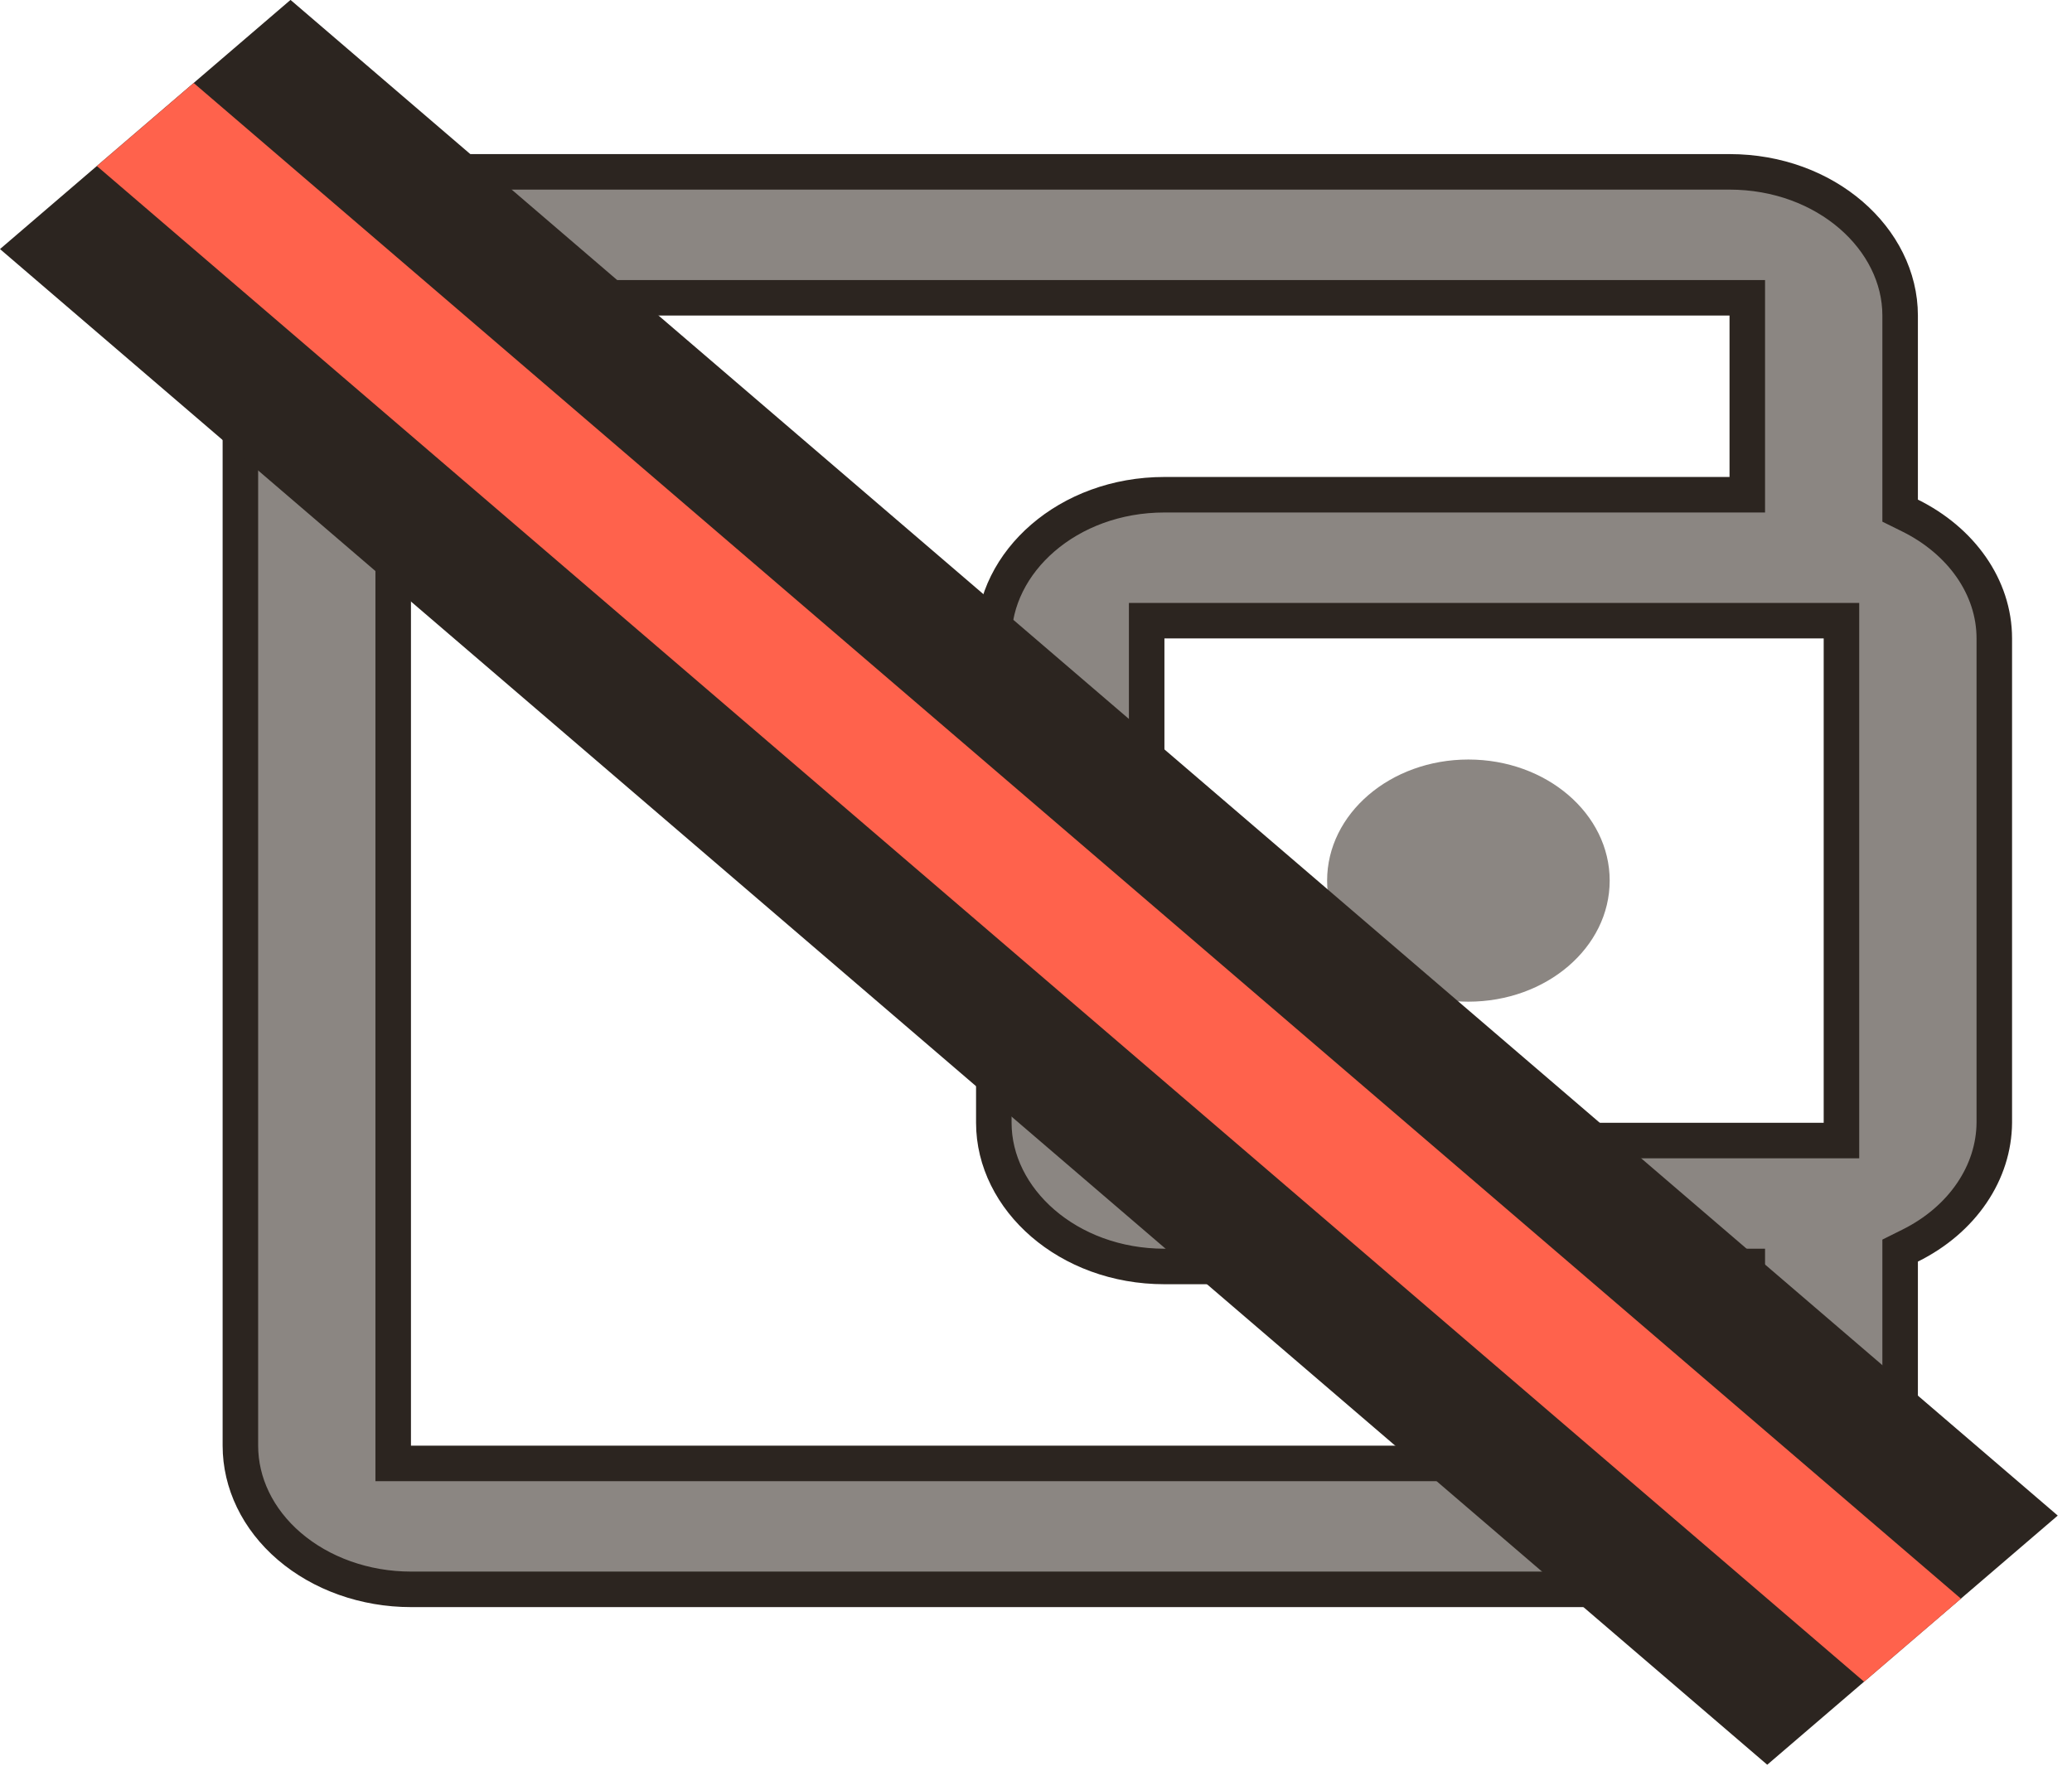 <svg width="56" height="48" viewBox="0 0 56 48" fill="none" xmlns="http://www.w3.org/2000/svg">
<g clip-path="url(#clip0_2637_40414)">
<path d="M51.355 13.503V13.802L51.622 13.934C52.997 14.613 53.9 15.862 53.9 17.256V30.345C53.895 31.007 53.689 31.661 53.293 32.244C52.897 32.829 52.323 33.322 51.622 33.669L51.355 33.802V34.1V39.074C51.355 41.142 49.351 42.958 46.744 42.958H11.107C9.863 42.958 8.681 42.533 7.82 41.795C6.961 41.059 6.497 40.078 6.497 39.074V8.529C6.497 7.525 6.961 6.544 7.82 5.808C8.681 5.07 9.863 4.645 11.107 4.645H46.744C49.351 4.645 51.355 6.461 51.355 8.529V13.503ZM49.769 17.256V16.776H49.289H31.471H30.991V17.256V30.347V30.827H31.471H49.289H49.769V30.347V17.256ZM10.627 39.074V39.554H11.107H46.744H47.224V39.074V34.711V34.231H46.744H31.471C28.864 34.231 26.86 32.415 26.86 30.347V17.256C26.86 15.188 28.864 13.372 31.471 13.372H46.744H47.224V12.892V8.529V8.049H46.744H11.107H10.627V8.529V39.074Z" fill="#8B8682" stroke="#2C2520" stroke-width="0.96"/>
<path d="M39.686 27.074C41.795 27.074 43.505 25.609 43.505 23.802C43.505 21.994 41.795 20.529 39.686 20.529C37.578 20.529 35.868 21.994 35.868 23.802C35.868 25.609 37.578 27.074 39.686 27.074Z" fill="#8B8682"/>
<rect width="10.345" height="62.929" transform="matrix(0.759 -0.651 0.759 0.651 0 6.732)" fill="#2C2520"/>
<rect width="3.448" height="62.929" transform="matrix(0.759 -0.651 0.759 0.651 2.618 4.488)" fill="#FF624C"/>
</g>
<defs>
<clipPath id="clip0_2637_40414">
<rect width="56" height="48" fill="white"/>
</clipPath>
</defs>
</svg>
